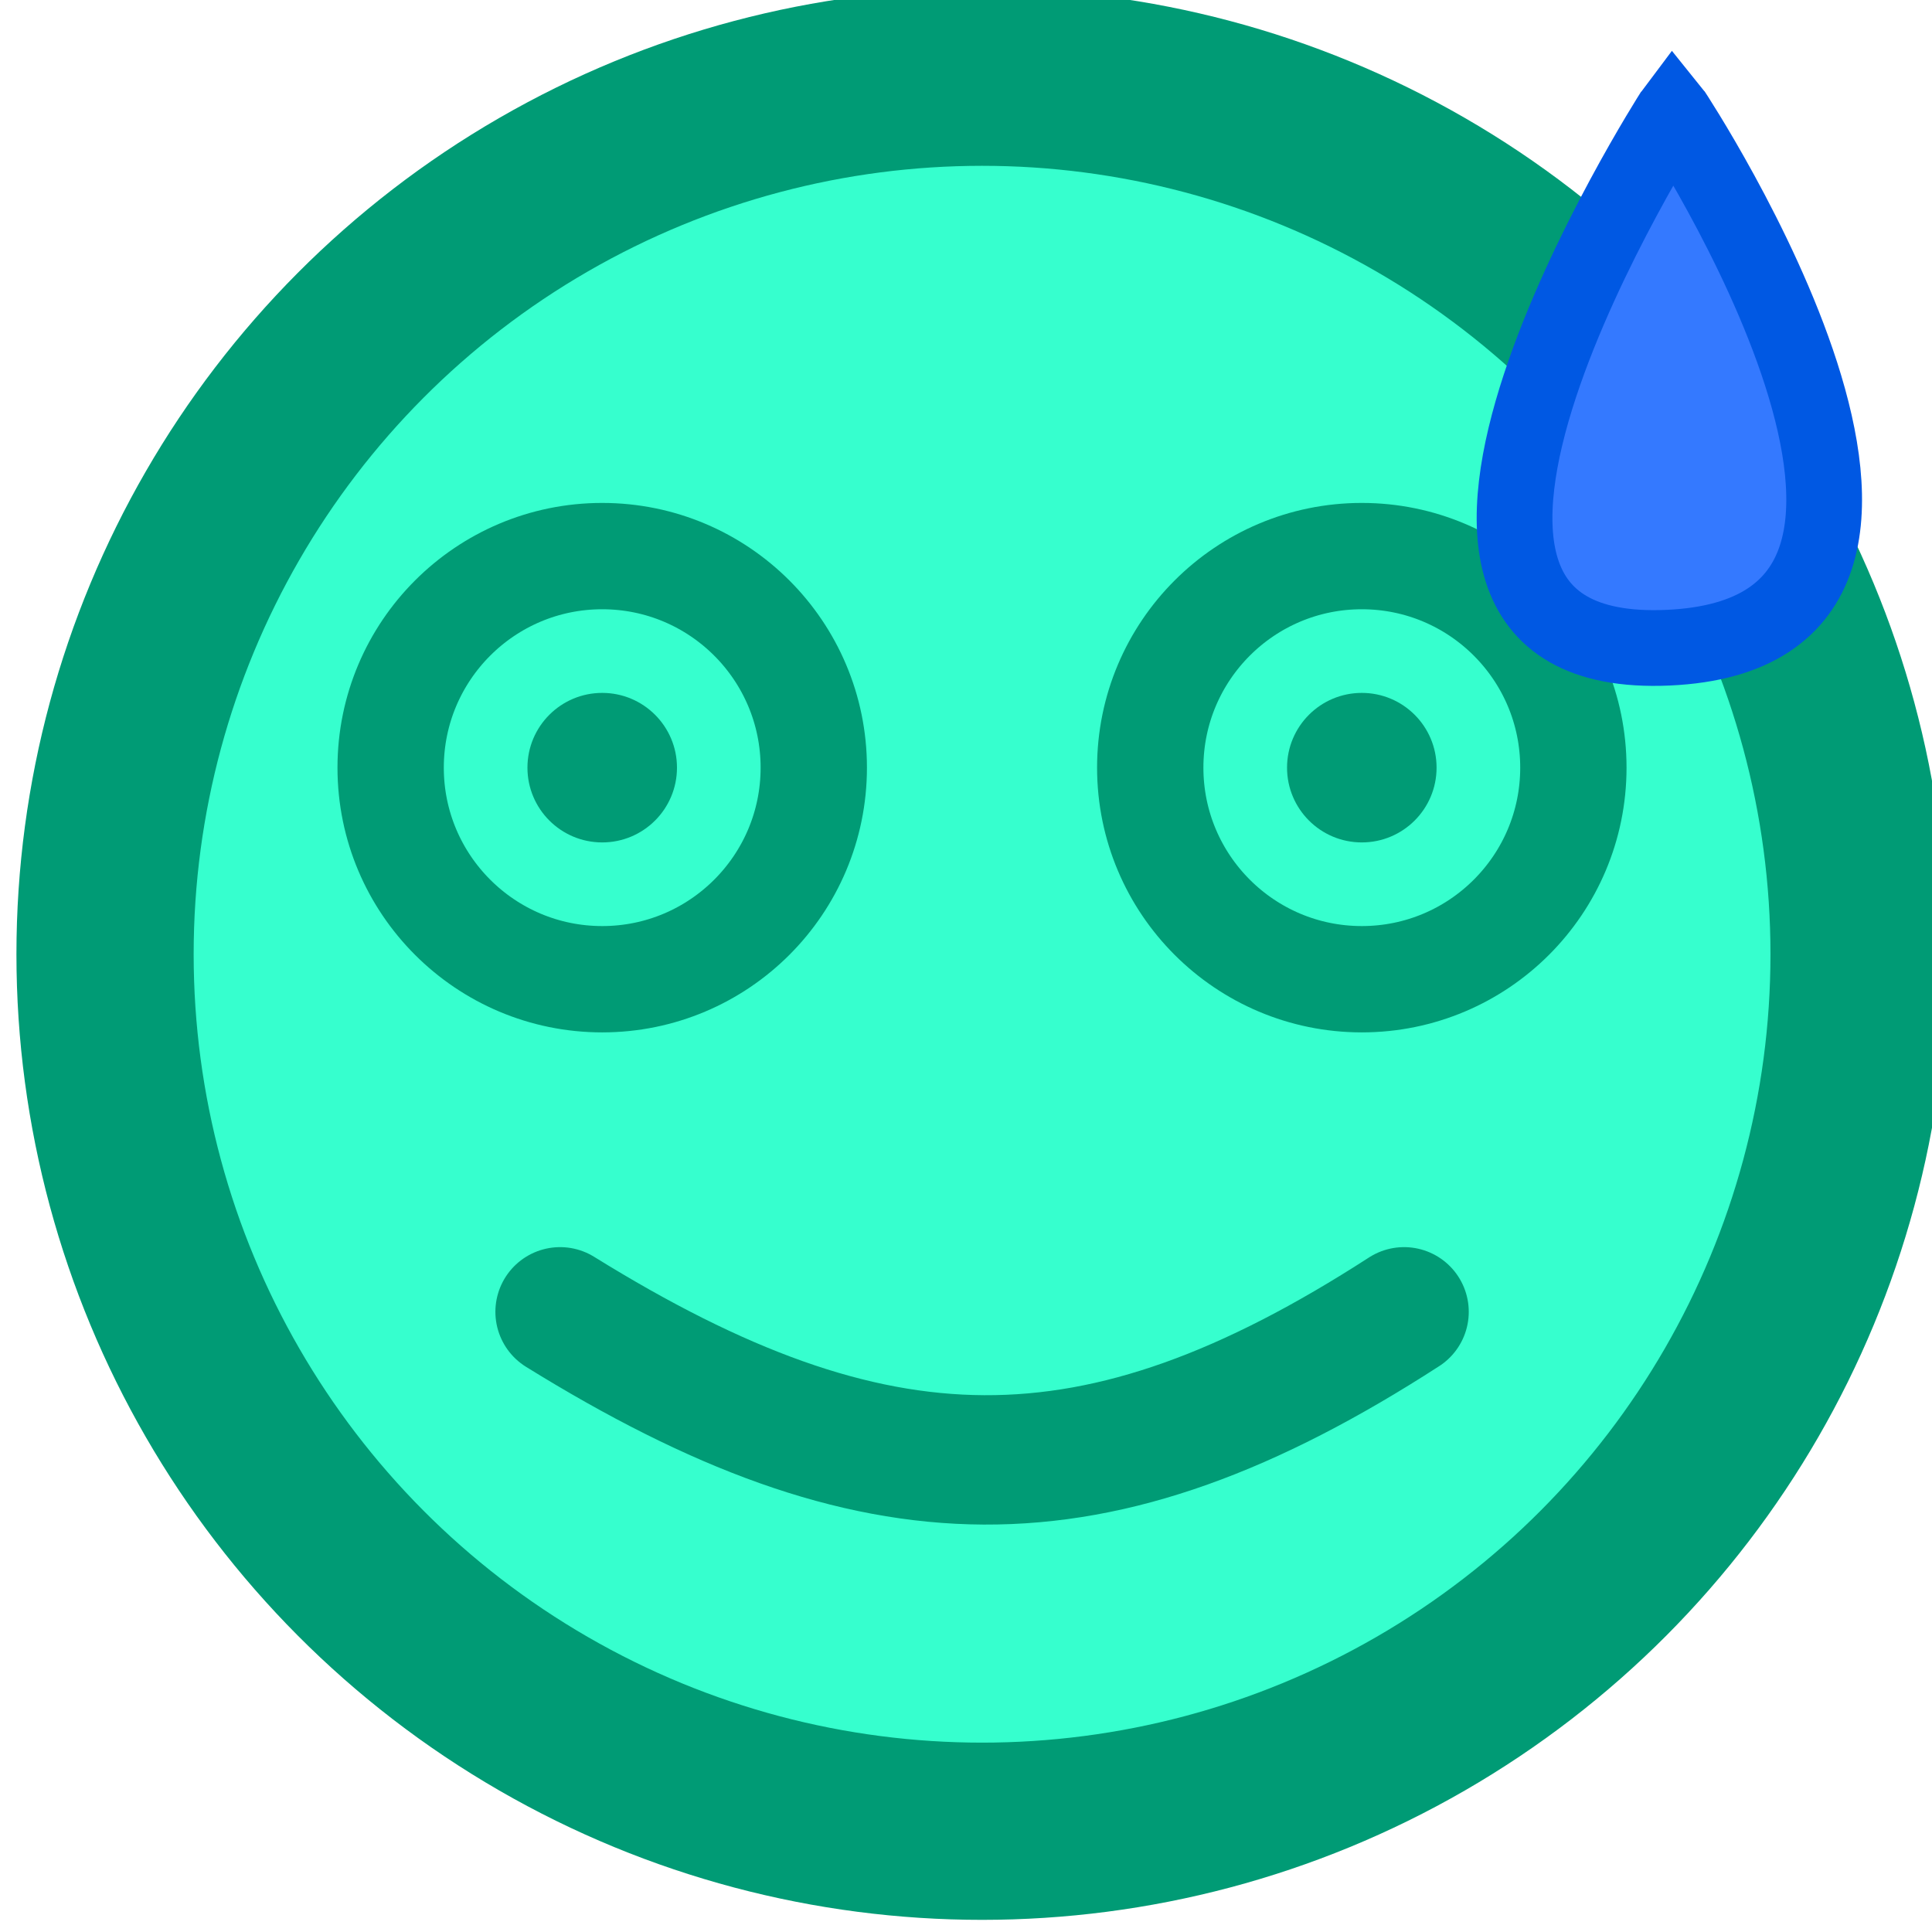 <?xml version="1.0" encoding="UTF-8" standalone="no"?>
<!-- Created with Inkscape (http://www.inkscape.org/) -->

<svg
   width="84"
   height="84"
   viewBox="0 0 22.225 22.225"
   version="1.1"
   id="svg1"
   xml:space="preserve"
   sodipodi:docname="nervous_face.svg"
   inkscape:version="1.1.2 (0a00cf5339, 2022-02-04)"
   xmlns:inkscape="http://www.inkscape.org/namespaces/inkscape"
   xmlns:sodipodi="http://sodipodi.sourceforge.net/DTD/sodipodi-0.dtd"
   xmlns="http://www.w3.org/2000/svg"
   xmlns:svg="http://www.w3.org/2000/svg"><sodipodi:namedview
     id="namedview21"
     pagecolor="#505050"
     bordercolor="#ffffff"
     borderopacity="1"
     inkscape:pageshadow="0"
     inkscape:pageopacity="0"
     inkscape:pagecheckerboard="1"
     inkscape:document-units="px"
     showgrid="false"
     units="px"
     inkscape:zoom="6.8046909"
     inkscape:cx="64.073447"
     inkscape:cy="64.073447"
     inkscape:window-width="2560"
     inkscape:window-height="1372"
     inkscape:window-x="0"
     inkscape:window-y="0"
     inkscape:window-maximized="1"
     inkscape:current-layer="svg1" /><defs
     id="defs1" /><g
     id="layer1"
     transform="matrix(0.656,0,0,0.656,495.578,-343.711)"><g
       id="layer1-08"
       transform="matrix(0.25,0,0,0.25,-755.166,477.994)"><circle
         style="fill:#36ffce;fill-opacity:1;fill-rule:nonzero;stroke:#009b75;stroke-width:12.431;stroke-linecap:round;stroke-linejoin:round;stroke-miterlimit:4;stroke-dasharray:none;stroke-dashoffset:0;stroke-opacity:1;paint-order:markers stroke fill"
         id="path10-13"
         cx="67.733"
         cy="250.756"
         r="61.518" /><g
         id="g958"
         transform="matrix(1.243,0,0,1.243,-13.79,-56.919)"><g
           id="g950"><circle
             cy="44.15"
             cx="-236.998"
             id="circle5014-11"
             style="fill:#009b75;fill-opacity:1;fill-rule:nonzero;stroke:none;stroke-width:3.607;stroke-linecap:round;stroke-linejoin:bevel;stroke-miterlimit:4;stroke-dasharray:none;stroke-dashoffset:0;stroke-opacity:1;paint-order:markers stroke fill"
             transform="rotate(-90)"
             r="4.219" /><circle
             style="fill:none;stroke:#009b75;stroke-width:6;stroke-linecap:round;stroke-linejoin:round;stroke-dasharray:none;stroke-dashoffset:19.953;stroke-opacity:1;paint-order:stroke fill markers"
             id="path570-0"
             cx="44.15"
             cy="236.998"
             r="11.939" /></g><g
           id="g946"><circle
             style="mix-blend-mode:normal;fill:#009b75;fill-opacity:1;fill-rule:nonzero;stroke:none;stroke-width:3.607;stroke-linecap:round;stroke-linejoin:bevel;stroke-miterlimit:4;stroke-dasharray:none;stroke-dashoffset:0;stroke-opacity:1;paint-order:markers stroke fill"
             id="path5010-34"
             cx="87.015"
             cy="236.998"
             r="4.219" /><circle
             style="fill:none;stroke:#009b75;stroke-width:6;stroke-linecap:round;stroke-linejoin:round;stroke-dasharray:none;stroke-dashoffset:19.953;stroke-opacity:1;paint-order:stroke fill markers"
             id="circle572-0"
             cx="87.015"
             cy="236.998"
             r="11.939" /></g></g><path
         style="fill:none;stroke:#009b75;stroke-width:9.075;stroke-linecap:round;stroke-linejoin:round;stroke-dasharray:none;stroke-dashoffset:19.953;stroke-opacity:1;paint-order:stroke fill markers"
         d="m 38.133,275.839 c 22.061,13.667 37.495,14.029 59.201,0"
         id="path8308" /><path
         style="fill:#0058e3;fill-opacity:1;stroke:none;stroke-width:2.125;stroke-linecap:square;stroke-linejoin:miter;stroke-dasharray:none;stroke-dashoffset:19.953;stroke-opacity:1;paint-order:stroke fill markers"
         d="m 116.182,192.283 -2.245,-1.979 2.184,-2.914 2.301,2.863"
         id="path9924" /><path
         style="fill:#3479ff;fill-opacity:1;stroke:#0058e3;stroke-width:5.312;stroke-linecap:butt;stroke-linejoin:bevel;stroke-dasharray:none;stroke-opacity:1;paint-order:stroke fill markers"
         d="m 116.196,191.69 c 0,0 -24.773,38.663 -0.342,37.565 24.431,-1.097 0.342,-37.565 0.342,-37.565"
         id="path20635-3" /></g></g><style
     type="text/css"
     id="style16758">
	.st0{fill:#FFC300;stroke:#695000;stroke-width:13;stroke-miterlimit:10;}
	.st1{fill:#FFC300;stroke:#695000;stroke-width:13;stroke-linecap:round;stroke-miterlimit:10;}
</style><style
     type="text/css"
     id="style16758-4">
	.st0{fill:#FFC300;stroke:#695000;stroke-width:13;stroke-miterlimit:10;}
	.st1{fill:#FFC300;stroke:#695000;stroke-width:13;stroke-linecap:round;stroke-miterlimit:10;}
</style><style
     type="text/css"
     id="style16758-5">
	.st0{fill:#FFC300;stroke:#695000;stroke-width:13;stroke-miterlimit:10;}
	.st1{fill:#FFC300;stroke:#695000;stroke-width:13;stroke-linecap:round;stroke-miterlimit:10;}
</style><style
     type="text/css"
     id="style16758-9">
	.st0{fill:#FFC300;stroke:#695000;stroke-width:13;stroke-miterlimit:10;}
	.st1{fill:#FFC300;stroke:#695000;stroke-width:13;stroke-linecap:round;stroke-miterlimit:10;}
</style></svg>
